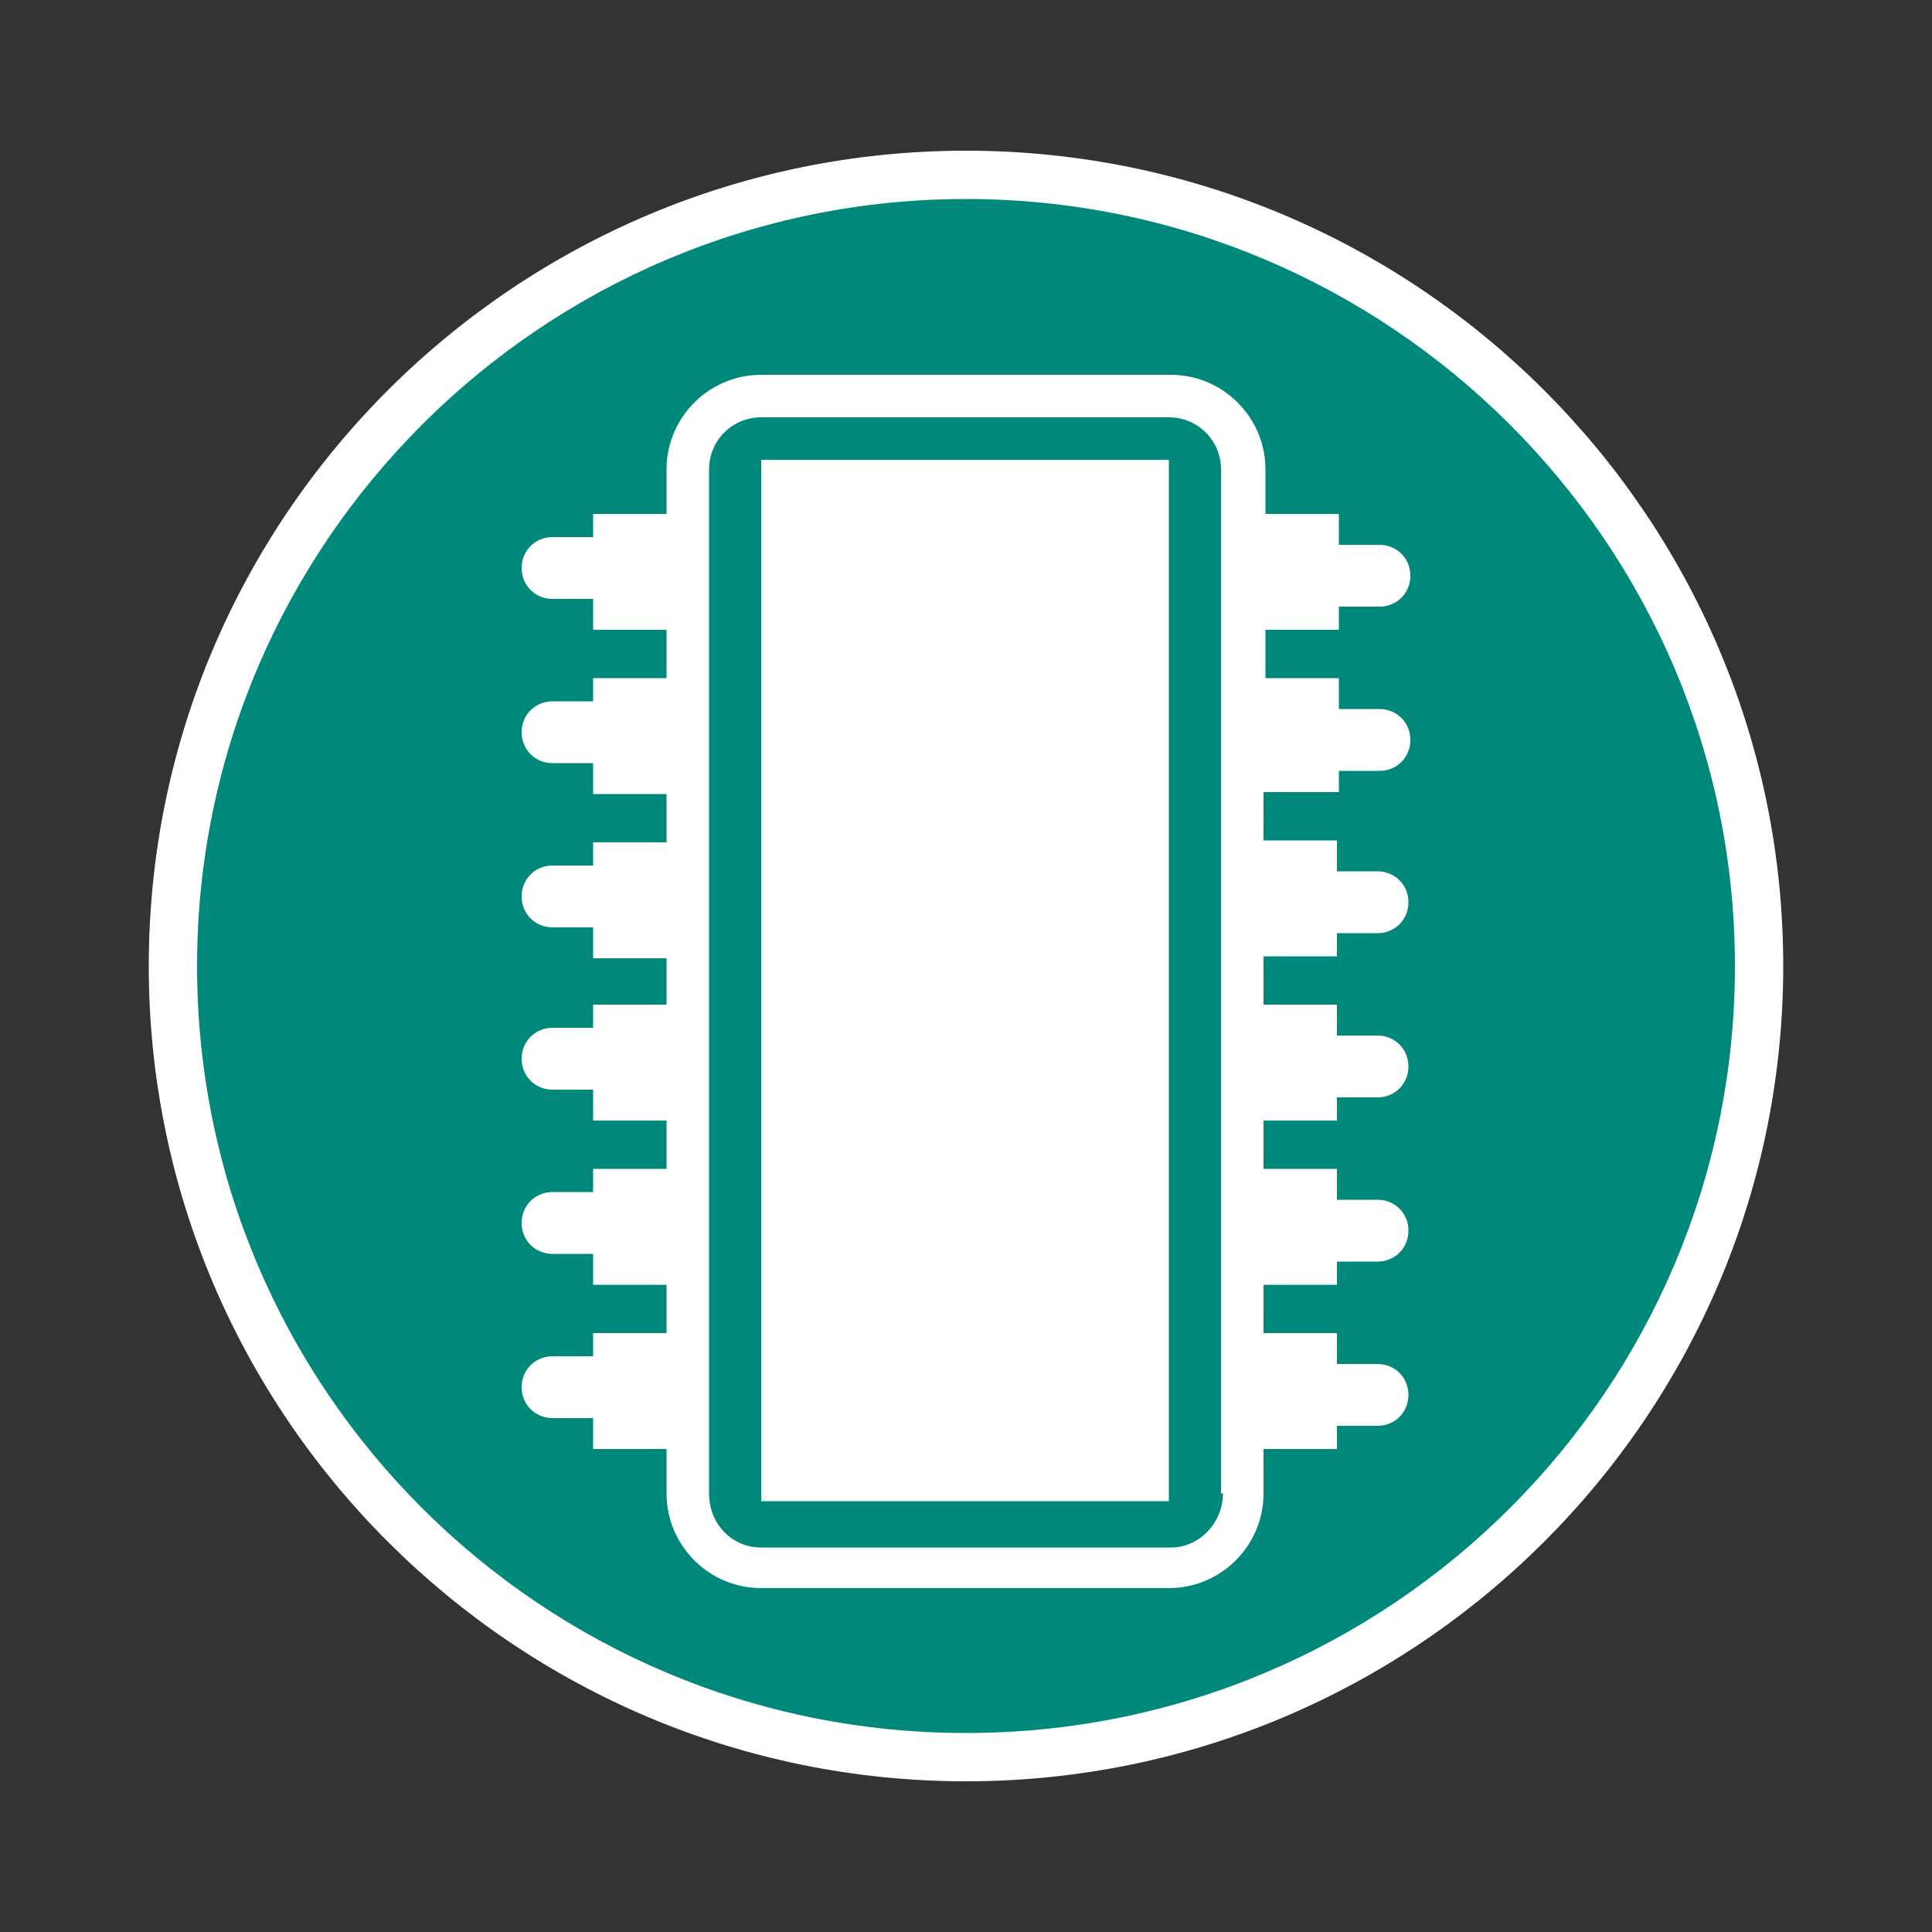 <?xml version="1.0" encoding="utf-8"?>
<!-- Generator: Adobe Illustrator 18.1.1, SVG Export Plug-In . SVG Version: 6.00 Build 0)  -->
<svg version="1.1" id="Layer_1" xmlns="http://www.w3.org/2000/svg" xmlns:xlink="http://www.w3.org/1999/xlink" x="0px" y="0px"
	 viewBox="0 0 100 100" enable-background="new 0 0 100 100" xml:space="preserve">
<rect x="0" y="0" width="100" height="100" fill="#333333" stroke="none"/>
<g>
	<g>
		<g>
			<path fill="#00897B" d="M50,9.1c22.6,0,41,18.3,41,40.9S72.6,90.9,50,90.9S9,72.6,9,50S27.4,9.1,50,9.1z"/>
			<path fill="#FFFFFF" d="M50,92.2C26.7,92.2,7.7,73.3,7.7,50S26.7,7.8,50,7.8S92.3,26.7,92.3,50S73.3,92.2,50,92.2z M50,10.3
				c-21.9,0-39.8,17.8-39.8,39.7c0,21.9,17.8,39.7,39.8,39.7S89.8,71.9,89.8,50C89.8,28.1,71.9,10.3,50,10.3z"/>
		</g>
	</g>
	<g>
		<rect x="39.4" y="23.8" fill="#FFFFFF" width="21.1" height="53.9"/>
		<path fill="#FFFFFF" d="M69.3,41.1v-1.2h2.1c0.9,0,1.6-0.7,1.6-1.6c0-0.9-0.7-1.6-1.6-1.6h-2.1v-1.6h-3.8v-2.5h3.8v-1.2h2.1
			c0.9,0,1.6-0.7,1.6-1.6c0-0.9-0.7-1.6-1.6-1.6h-2.1v-1.6h-3.8v-2.3c0-2.7-2.2-4.9-4.9-4.9H39.4c-2.7,0-4.9,2.2-4.9,4.9v2.3h-3.8
			v1.2h-2.1c-0.9,0-1.6,0.7-1.6,1.6c0,0.9,0.7,1.6,1.6,1.6h2.1v1.6h3.8v2.5h-3.8v1.2h-2.1c-0.9,0-1.6,0.7-1.6,1.6
			c0,0.9,0.7,1.6,1.6,1.6h2.1v1.6h3.8v2.5h-3.8v1.2h-2.1c-0.9,0-1.6,0.7-1.6,1.6c0,0.9,0.7,1.6,1.6,1.6h2.1v1.6h3.8V52h-3.8v1.2
			h-2.1c-0.9,0-1.6,0.7-1.6,1.6c0,0.9,0.7,1.6,1.6,1.6h2.1V58h3.8v2.5h-3.8v1.2h-2.1c-0.9,0-1.6,0.7-1.6,1.6c0,0.9,0.7,1.6,1.6,1.6
			h2.1v1.6h3.8V69h-3.8v1.2h-2.1c-0.9,0-1.6,0.7-1.6,1.6c0,0.9,0.7,1.6,1.6,1.6h2.1V75h3.8v2.3c0,2.7,2.2,4.9,4.9,4.9h21.1
			c2.7,0,4.9-2.2,4.9-4.9V75h3.8v-1.2h2.1c0.9,0,1.6-0.7,1.6-1.6c0-0.9-0.7-1.6-1.6-1.6h-2.1V69h-3.8v-2.5h3.8v-1.2h2.1
			c0.9,0,1.6-0.7,1.6-1.6c0-0.9-0.7-1.6-1.6-1.6h-2.1v-1.6h-3.8V58h3.8v-1.2h2.1c0.9,0,1.6-0.7,1.6-1.6c0-0.9-0.7-1.6-1.6-1.6h-2.1
			V52h-3.8v-2.5h3.8v-1.2h2.1c0.9,0,1.6-0.7,1.6-1.6c0-0.9-0.7-1.6-1.6-1.6h-2.1v-1.6h-3.8v-2.5H69.3z M63.3,77.3
			c0,1.5-1.2,2.8-2.7,2.8H39.4c-1.5,0-2.7-1.2-2.7-2.8v-53c0-1.5,1.2-2.7,2.7-2.7h21.1c1.5,0,2.7,1.2,2.7,2.7V77.3z"/>
	</g>
</g>
</svg>
